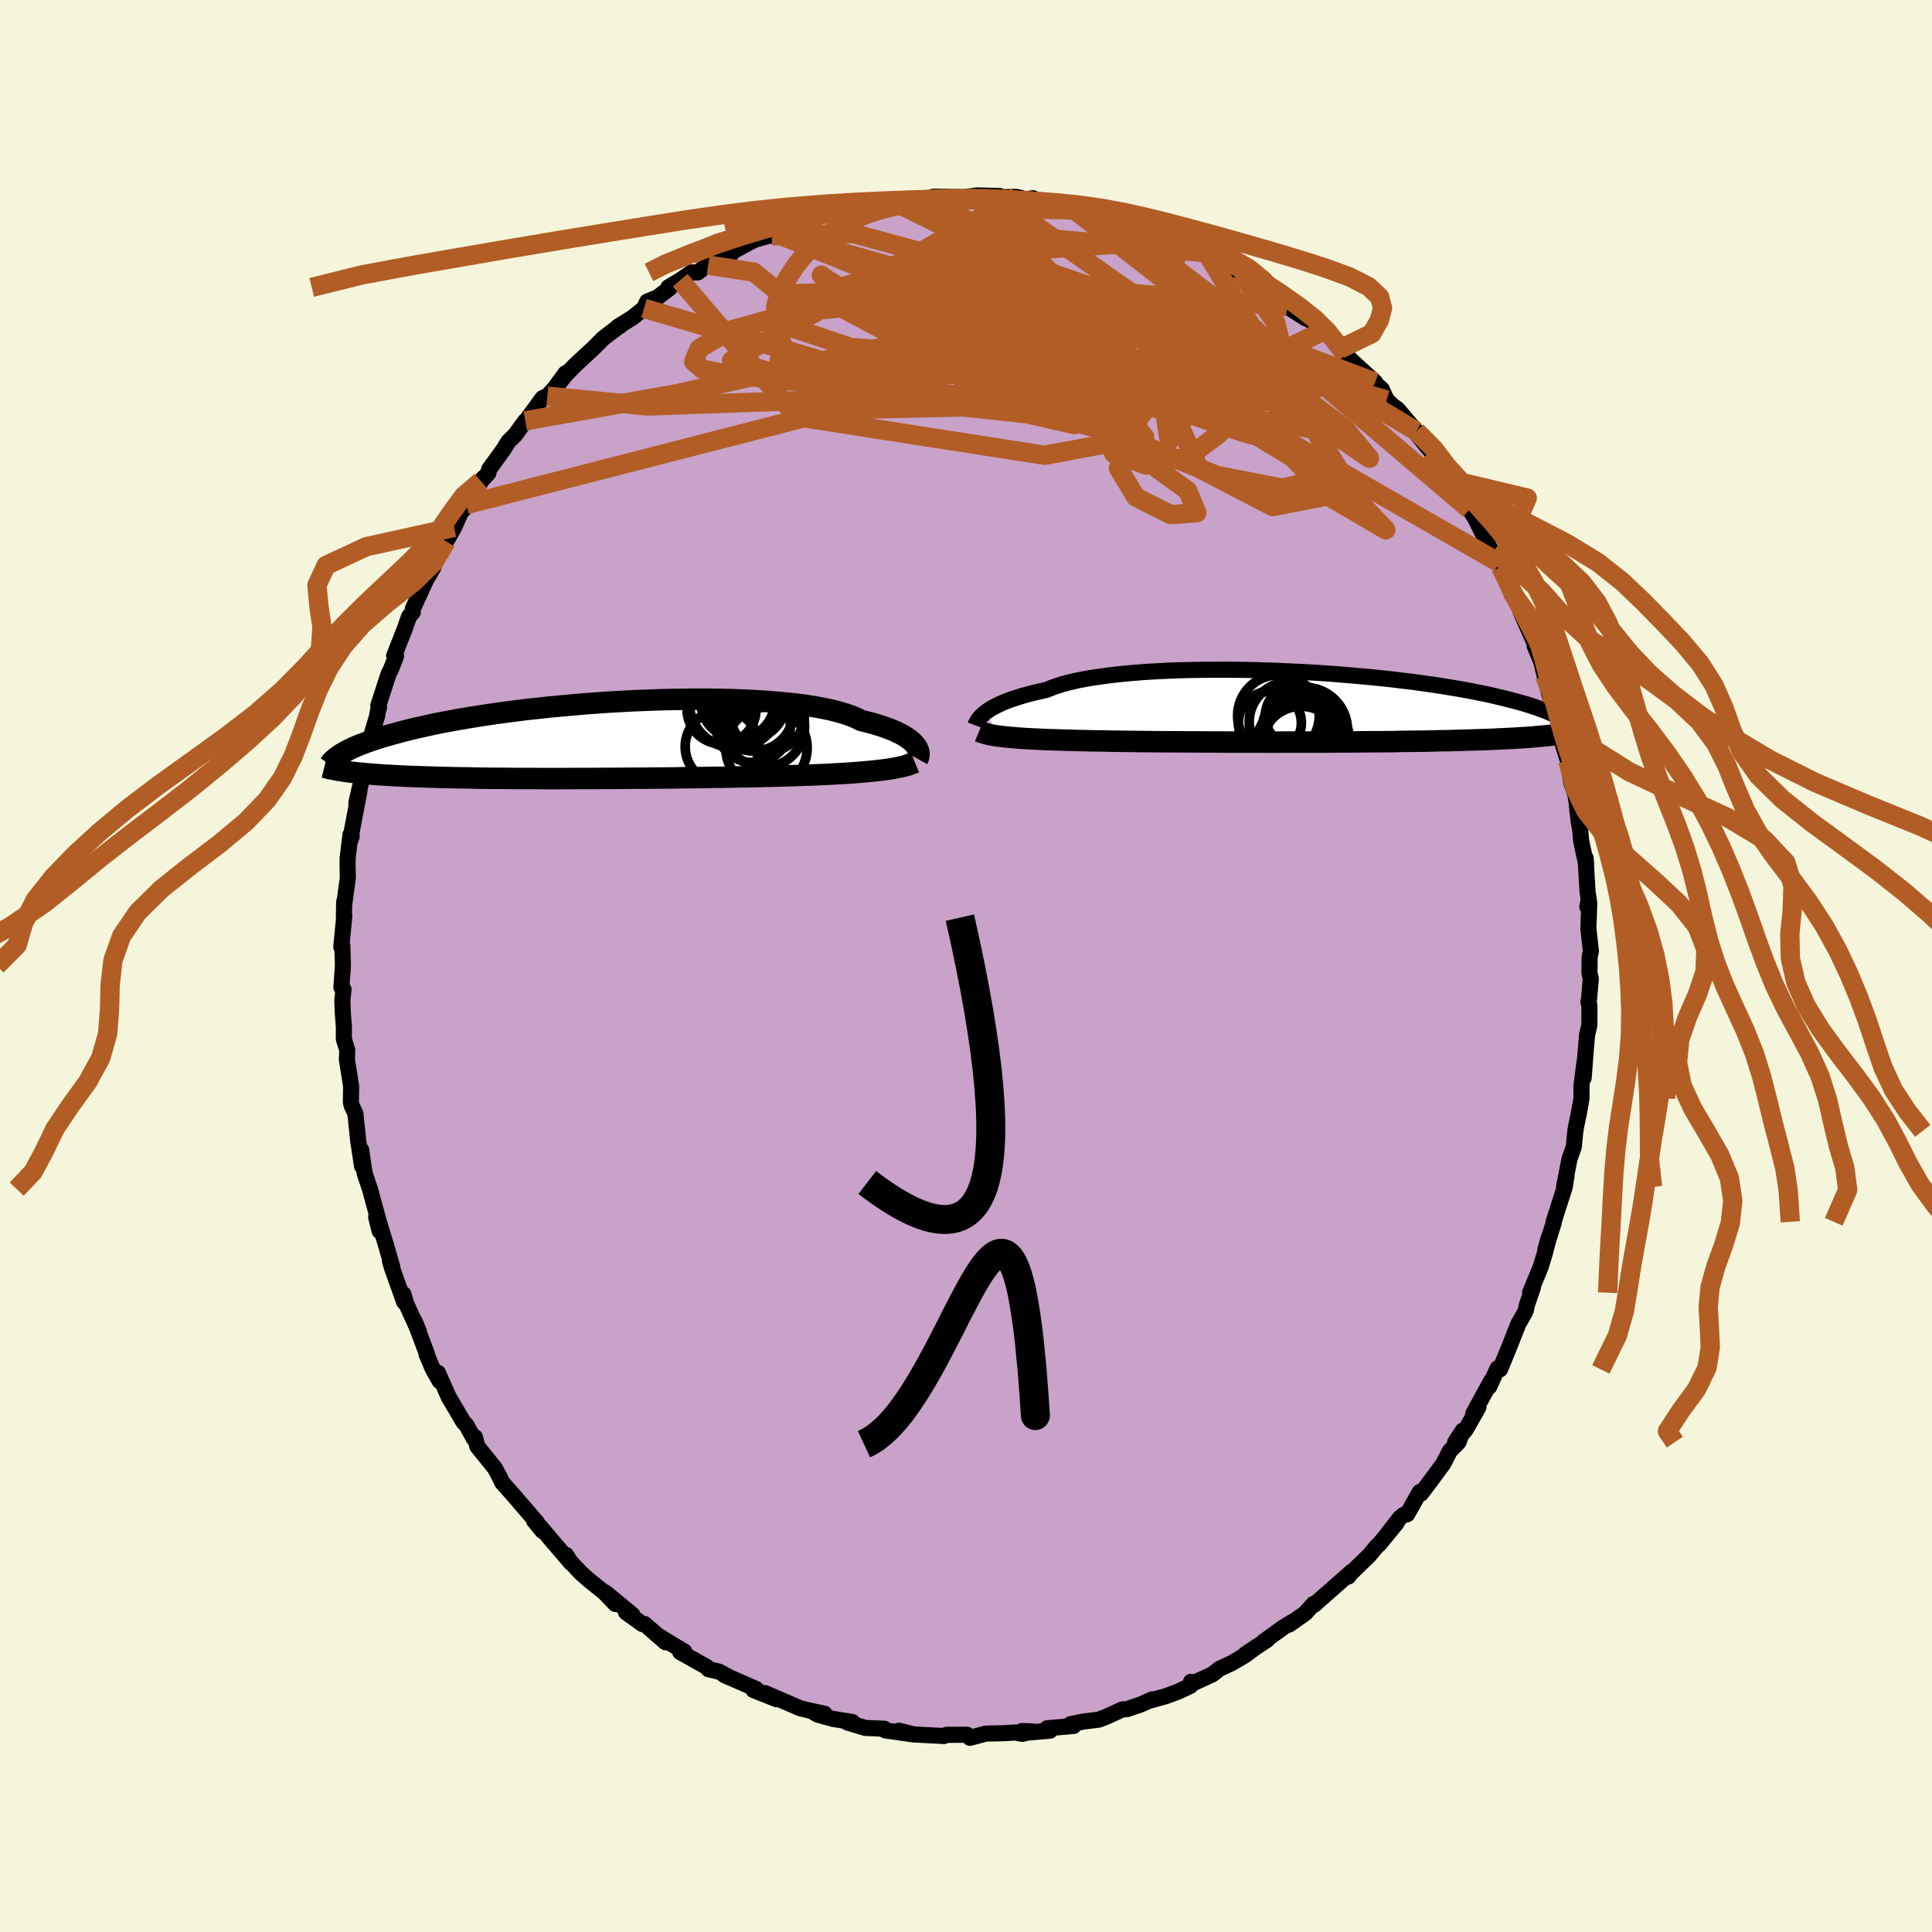 <svg viewBox="-100 -100 200 200" xmlns="http://www.w3.org/2000/svg" width="500" height="500" id="face-svg">
    <defs>
      <clipPath id="leftEyeClipPath">
        <polyline points="34.11,0.55 33.96,0.37 33.79,0.19 33.58,0.01 33.34,-0.17 33.07,-0.36 32.77,-0.54 32.43,-0.72 32.05,-0.9 31.64,-1.08 31.2,-1.25 30.72,-1.42 30.2,-1.59 29.65,-1.75 29.06,-1.91 28.44,-2.06 27.97,-2.3 27.44,-2.52 26.84,-2.73 26.17,-2.93 25.44,-3.12 24.64,-3.29 23.79,-3.45 22.88,-3.6 21.92,-3.73 20.9,-3.84 19.84,-3.94 18.74,-4.03 17.6,-4.1 16.43,-4.16 15.22,-4.21 13.99,-4.24 12.73,-4.26 11.46,-4.26 10.17,-4.25 8.88,-4.23 7.57,-4.2 6.27,-4.15 4.97,-4.1 3.67,-4.03 2.38,-3.96 1.11,-3.87 -0.15,-3.78 -1.39,-3.67 -2.61,-3.56 -3.81,-3.45 -4.98,-3.32 -6.12,-3.2 -7.22,-3.06 -8.3,-2.92 -9.34,-2.78 -10.35,-2.63 -11.32,-2.48 -12.25,-2.33 -13.15,-2.18 -14.01,-2.02 -14.83,-1.87 -15.62,-1.71 -16.36,-1.55 -17.07,-1.39 -17.75,-1.24 -18.39,-1.08 -19,-0.93 -19.58,-0.77 -20.13,-0.62 -20.66,-0.47 -21.15,-0.33 -21.62,-0.18 -22.07,-0.04 -22.48,0.11 -22.87,0.25 -23.24,0.39 -23.58,0.52 -23.9,0.66 -24.2,0.79 -24.47,0.92 -24.73,1.05 -24.96,1.18 -25.18,1.3 -25.38,1.42 -25.15,3.18 -24.9,3.22 -24.64,3.25 -24.36,3.29 -24.08,3.32 -23.78,3.36 -23.47,3.39 -23.14,3.42 -22.8,3.45 -22.45,3.48 -22.08,3.51 -21.69,3.54 -21.29,3.57 -20.87,3.6 -20.43,3.62 -19.98,3.65 -19.5,3.67 -19.01,3.7 -18.5,3.72 -17.97,3.74 -17.42,3.76 -16.84,3.78 -16.24,3.8 -15.62,3.82 -14.97,3.84 -14.3,3.85 -13.6,3.87 -12.88,3.88 -12.13,3.89 -11.35,3.91 -10.56,3.92 -9.73,3.93 -8.89,3.93 -8.02,3.94 -7.13,3.95 -6.22,3.95 -5.29,3.95 -4.34,3.96 -3.37,3.96 -2.38,3.96 -1.38,3.95 -0.37,3.95 0.65,3.95 1.68,3.94 2.72,3.94 3.77,3.93 4.82,3.92 5.87,3.92 6.92,3.91 7.97,3.9 9.01,3.89 10.04,3.87 11.07,3.86 12.08,3.85 13.08,3.83 14.06,3.82 15.02,3.8 15.96,3.78 16.88,3.77 17.77,3.75 18.64,3.73 19.48,3.71 20.29,3.69 21.07,3.66 21.81,3.64 22.54,3.61 23.26,3.59 23.96,3.56 24.64,3.53 25.31,3.5 25.95,3.46 26.57,3.43 27.17,3.39 27.76,3.35 28.32,3.3 28.86,3.26 29.37,3.21 29.87,3.16 30.34,3.11 30.79,3.05" />
      </clipPath>
      <clipPath id="rightEyeClipPath">
        <polyline points="-33.5,0.65 -33.29,0.49 -33.05,0.32 -32.78,0.15 -32.49,-0.01 -32.16,-0.18 -31.8,-0.35 -31.41,-0.52 -30.98,-0.69 -30.52,-0.85 -30.03,-1.01 -29.51,-1.17 -28.95,-1.33 -28.36,-1.48 -27.73,-1.62 -27.08,-1.77 -26.56,-1.98 -25.98,-2.19 -25.34,-2.39 -24.63,-2.57 -23.86,-2.75 -23.04,-2.91 -22.15,-3.06 -21.22,-3.19 -20.23,-3.32 -19.2,-3.43 -18.12,-3.53 -17,-3.62 -15.85,-3.69 -14.67,-3.75 -13.45,-3.8 -12.22,-3.83 -10.96,-3.85 -9.68,-3.86 -8.4,-3.86 -7.11,-3.85 -5.81,-3.83 -4.51,-3.79 -3.22,-3.75 -1.94,-3.69 -0.66,-3.63 0.6,-3.56 1.85,-3.48 3.07,-3.39 4.27,-3.29 5.45,-3.19 6.6,-3.08 7.72,-2.97 8.81,-2.85 9.86,-2.72 10.88,-2.6 11.87,-2.46 12.82,-2.33 13.73,-2.19 14.6,-2.05 15.44,-1.91 16.24,-1.77 17,-1.63 17.73,-1.48 18.42,-1.34 19.07,-1.2 19.69,-1.05 20.28,-0.91 20.84,-0.77 21.37,-0.63 21.88,-0.49 22.36,-0.36 22.81,-0.22 23.23,-0.09 23.63,0.05 24,0.18 24.35,0.31 24.68,0.43 24.98,0.56 25.26,0.69 25.52,0.81 25.76,0.93 25.98,1.05 26.19,1.16 26.37,1.28 25.88,2.83 25.61,2.86 25.32,2.9 25.02,2.93 24.7,2.97 24.37,3 24.03,3.03 23.67,3.06 23.29,3.1 22.9,3.13 22.49,3.16 22.06,3.18 21.61,3.21 21.14,3.24 20.66,3.26 20.15,3.29 19.63,3.31 19.08,3.34 18.51,3.36 17.92,3.38 17.3,3.4 16.66,3.42 15.99,3.44 15.29,3.46 14.57,3.48 13.82,3.49 13.04,3.51 12.23,3.53 11.4,3.54 10.54,3.55 9.65,3.56 8.74,3.58 7.8,3.59 6.84,3.59 5.86,3.6 4.86,3.61 3.83,3.62 2.79,3.62 1.73,3.63 0.66,3.63 -0.42,3.63 -1.52,3.63 -2.62,3.63 -3.73,3.64 -4.85,3.63 -5.96,3.63 -7.07,3.63 -8.18,3.63 -9.28,3.62 -10.37,3.62 -11.44,3.61 -12.5,3.61 -13.55,3.6 -14.57,3.6 -15.57,3.59 -16.54,3.58 -17.49,3.57 -18.4,3.56 -19.28,3.55 -20.12,3.54 -20.93,3.52 -21.7,3.51 -22.43,3.5 -23.11,3.48 -23.76,3.47 -24.44,3.45 -25.11,3.43 -25.75,3.41 -26.37,3.39 -26.97,3.37 -27.54,3.35 -28.09,3.32 -28.61,3.3 -29.12,3.27 -29.59,3.24 -30.05,3.21 -30.47,3.17 -30.88,3.14 -31.26,3.1 -31.62,3.06" />
      </clipPath>
      <filter id="fuzzy">
        <feTurbulence id="turbulence" baseFrequency="0.05" numOctaves="3" type="noise" result="noise" />
        <feDisplacementMap in="SourceGraphic" in2="noise" scale="2" />
      </filter>
      <linearGradient id="rainbowGradient" x1="0%" y1="0%" x2="100%" y2="0%">
        <stop offset="0%" style="stop-color: [object Object]; stop-opacity: 1" />
        <stop offset="50%" style="stop-color: [object Object]; stop-opacity: 1" />
        <stop offset="100%" style="stop-color: [object Object]; stop-opacity: 1" />
      </linearGradient>
    </defs>
    <rect x="-100" y="-100" width="100%" height="100%" fill="rgb(245, 245, 220)" />
    <polyline id="faceContour" points="64.54,0.75 64.68,1.3 64.5,3.43 64.43,3.69 64.54,4.1 64.53,6.13 64.3,7.11 64.14,8.92 63.94,11.58 64.05,9.8 63.72,12.32 63.71,13.74 63.46,15.16 63.18,16.5 63.08,17.07 62.92,18.73 62.48,19.95 62.19,21.43 61.91,22.88 62.16,21.76 61.97,22.92 60.83,26.48 60.84,26.58 59.97,29.36 60.34,28.09 59.94,29.67 59.49,31.16 58.39,33.82 58.69,33.27 58.05,35.13 57.97,35.59 57.86,35.85 57.16,37.09 56.31,39.26 55.28,41.76 55.03,41.65 54.16,43.56 54.38,42.93 52.51,46.34 53.05,45.67 51.74,47.98 50.64,49.3 51.42,48.1 50.99,49.29 50.09,50.2 49.42,51.51 47.96,53.49 47.1,54.62 46.97,54.45 45.67,56.76 45.28,56.83 44.93,57.12 43.41,59.07 44.56,57.68 42.77,59.86 42.53,60.06 41.76,60.99 39.45,63.24 39.57,63.21 39.99,62.65 36.61,65.62 36.07,66.11 35.99,66.03 35.12,67 33.46,68.17 33.81,67.88 32.84,68.47 30.81,69.94 31.18,69.75 28.91,71.25 30.13,70.43 28.91,71.34 27.5,72.17 26.24,72.75 25.52,73.32 23.39,74.31 23.29,74.1 23.23,74.52 21.95,75.12 20.68,75.59 19.21,76 19.26,75.92 18.09,76.45 16.67,76.93 16.18,76.96 14.57,77.7 13.74,78.02 12.18,78.21 10.81,78.49 11.13,78.67 8.39,78.91 8.71,79.16 6.37,79.36 5.77,79.2 6.89,79.23 5.83,79.49 5.06,79.35 3.94,79.42 2.05,79.46 0.41,79.9 0.31,79.75 0.11,79.58 -2.01,79.59 -2.28,79.71 -5.01,79.57 -5.57,79.52 -6.94,79.16 -5.35,79.56 -8.36,79.13 -8.45,78.96 -10.44,78.87 -12.29,78.31 -11.77,78.26 -13.76,77.94 -15.35,77.5 -15.71,77.29 -14.64,77.41 -16.25,77.06 -17.16,76.84 -20.82,75.26 -20.05,75.6 -19.62,75.9 -22.01,74.95 -21.71,74.85 -25.05,73.39 -24.38,73.69 -25.56,73.05 -26.67,72.79 -26.83,72.57 -29.59,71.02 -29.16,70.96 -30.55,70.14 -31.91,69.29 -31.1,70.01 -33.27,68.12 -33.5,68.12 -35.2,66.9 -34.52,67.17 -37.33,64.85 -36.29,66.05 -37.43,64.86 -39,63.6 -39.84,62.86 -41.21,61.4 -41.4,60.97 -40.89,61.79 -42.98,59.35 -44.06,58.06 -43.85,58.48 -44.71,57.43 -44.41,57.61 -46.73,54.92 -47.09,54.51 -48.01,53.47 -48.27,52.92 -48.76,52 -50.59,49.73 -50.84,48.77 -50.76,49.1 -50.96,48.9 -51.73,47.5 -52.01,47.23 -53.54,44.64 -54.67,42.11 -54.49,42.97 -55.2,41.71 -55.85,40.18 -55.77,40.26 -57.07,36.79 -56.64,37.84 -57.96,34.93 -58.25,33.95 -58.16,34.79 -59.42,31.26 -59.64,30.51 -59.38,31.19 -60.09,28.73 -60.7,26.74 -61.06,25.99 -60.7,27.44 -60.78,26.47 -61.7,23.1 -62.24,21.5 -62.33,20.98 -62.61,19.04 -62.52,20.73 -62.91,18.16 -63.21,15.28 -63.59,14.46 -63.68,14.11 -63.67,13.61 -63.65,12.46 -64.09,9.66 -64.05,8.71 -64.41,7.55 -64.4,6.36 -64.52,4.73 -64.56,3.55 -64.44,2.42 -64.66,2.2 -64.5,-0.03 -64.56,-2.08 -64.67,-1.97 -64.36,-5.17 -64.4,-5.02 -64.37,-6.66 -64.38,-6.27 -63.99,-9.15 -64.02,-10.35 -64.01,-11.19 -63.72,-13.59 -63.59,-13.44 -63.8,-12.81 -62.79,-18.13 -63.07,-17.08 -63.11,-16.88 -62.82,-18.18 -62.05,-21.34 -61.72,-23.14 -61.69,-23.42 -60.97,-25.85 -60.88,-26.39 -60.76,-26.77 -60.84,-26.95 -59.79,-30.19 -59.5,-30.79 -59,-32.07 -59.2,-32.11 -58.13,-34.83 -57.65,-36.19 -57.27,-36.62 -57.26,-36.99 -55.91,-39.93 -55.87,-40.01 -55.17,-41.2 -55.13,-41.38 -54.19,-43.23 -53.81,-43.95 -52.99,-45.41 -52.3,-46.97 -51.75,-47.55 -51.72,-47.77 -51.45,-48.32 -49.96,-50.52 -50.22,-50.19 -49.44,-51.03 -49.37,-51.41 -47.85,-53.51 -47.37,-54.3 -46.7,-54.94 -45.62,-56.43 -45.64,-56.31 -43.84,-58.78 -43.34,-58.99 -42.6,-59.8 -41.46,-61.36 -42.36,-60.05 -41.42,-61.22 -40.46,-62.21 -38.59,-63.94 -37.54,-64.99 -36.1,-66.09 -35.84,-66.24 -36.05,-66.17 -34.48,-67.15 -33.33,-68.08 -33,-68.78 -31.91,-69.23 -30.68,-70.17 -30.82,-70.25 -29.59,-70.99 -28.41,-71.8 -27.76,-71.8 -26.22,-73.02 -26.69,-72.55 -25.44,-73.04 -24.35,-73.68 -24.02,-74.04 -21.9,-75.17 -19.66,-75.81 -20.11,-75.59 -17.96,-76.53 -17.24,-76.67 -16.65,-77.11 -16.24,-76.99 -15.31,-77.56 -13.39,-77.99 -13.4,-78.14 -13.1,-78.18 -11.93,-78.3 -9.62,-78.94 -7.6,-79.34 -8.25,-78.92 -7.37,-79.2 -7.45,-79.1 -6.06,-79.27 -4.2,-79.38 -2.7,-79.58 -3.38,-79.64 -0.58,-79.6 -0.17,-79.59 1.14,-79.77 3.49,-79.71 3.37,-79.53 3.04,-79.57 5.22,-79.62 6.93,-79.2 6.95,-79.48 6.3,-79.39 9.71,-78.65 10.77,-78.63 11.33,-78.61 12.95,-78.22 13.29,-78.13 14.52,-77.7 16.44,-77.18 16.97,-77.02 16.43,-77.26 17.15,-76.89 19.22,-76.34 20.79,-75.44 21.48,-75.14 22.05,-75.2 23.55,-74.12 24.02,-73.95 25.29,-73.44 24.89,-73.84 27.04,-72.58 27.8,-72.19 28.39,-71.69 28.42,-71.76 29.26,-70.85 31.65,-69.41 32.1,-69.37 33.53,-68.4 33.23,-68.28 35.18,-67.03 35.35,-67.09 36.87,-65.72 36.97,-65.69 38.46,-64.46 38.7,-63.86 39.31,-63.25 40.12,-62.48 42.35,-60.44 42.29,-60.37 43.03,-59.72 43.55,-58.6 44.23,-57.96 44.67,-57.65 46.34,-55.68 46.62,-55.36 46.75,-54.96 48.14,-53.27 48.8,-52.28 48.86,-52.34 50.17,-50.33 51.1,-48.92 52.12,-47.26 51.65,-47.89 51.65,-48.01 53.26,-45.48 52.61,-46.55 54.22,-43.28 54.55,-42.82 55.19,-41.75 55.36,-41.31 56.22,-39.29 56.43,-38.79 57.73,-36.42 57.75,-35.96 57.41,-36.68 59.01,-33.08 58.86,-33.15 59.56,-31.47 59.9,-30.04 60.37,-28.22 60.71,-27.95 60.3,-28.5 60.98,-26.29 61.32,-24.79 61.77,-23.76 61.81,-22.83 62.31,-21.26 62.64,-19.05 63.09,-17.72 63.23,-16.78 63.28,-16.2 63.43,-14.95 63.58,-14.07 63.68,-12.96 64.2,-10.53 64.14,-11.17 64.34,-7.72 64.46,-6.91 64.32,-6.12 64.52,-6.53 64.43,-3.84 64.69,-1.54 64.56,-0.91 64.54,0.75 64.68,1.3" fill="rgb(200, 162, 200)" stroke="black" stroke-width="1.667" stroke-linejoin="round" filter="url(#fuzzy)" />
    <g transform="translate(35.4 -26.81)">
      <polyline id="rightCountour" points="-33.5,0.65 -33.29,0.49 -33.05,0.32 -32.78,0.15 -32.49,-0.01 -32.16,-0.18 -31.8,-0.35 -31.41,-0.52 -30.98,-0.69 -30.52,-0.85 -30.03,-1.01 -29.51,-1.17 -28.95,-1.33 -28.36,-1.48 -27.73,-1.62 -27.08,-1.77 -26.56,-1.98 -25.98,-2.19 -25.34,-2.39 -24.63,-2.57 -23.86,-2.75 -23.04,-2.91 -22.15,-3.06 -21.22,-3.19 -20.23,-3.32 -19.2,-3.43 -18.12,-3.53 -17,-3.62 -15.85,-3.69 -14.67,-3.75 -13.45,-3.8 -12.22,-3.83 -10.96,-3.85 -9.68,-3.86 -8.4,-3.86 -7.11,-3.85 -5.81,-3.83 -4.51,-3.79 -3.22,-3.75 -1.94,-3.69 -0.66,-3.63 0.6,-3.56 1.85,-3.48 3.07,-3.39 4.27,-3.29 5.45,-3.19 6.6,-3.08 7.72,-2.97 8.81,-2.85 9.86,-2.72 10.88,-2.6 11.87,-2.46 12.82,-2.33 13.73,-2.19 14.6,-2.05 15.44,-1.91 16.24,-1.77 17,-1.63 17.73,-1.48 18.42,-1.34 19.07,-1.2 19.69,-1.05 20.28,-0.91 20.84,-0.77 21.37,-0.63 21.88,-0.49 22.36,-0.36 22.81,-0.22 23.23,-0.09 23.63,0.05 24,0.18 24.35,0.31 24.68,0.43 24.98,0.56 25.26,0.69 25.52,0.81 25.76,0.93 25.98,1.05 26.19,1.16 26.37,1.28 25.88,2.83 25.61,2.86 25.32,2.9 25.02,2.93 24.7,2.97 24.37,3 24.03,3.03 23.67,3.06 23.29,3.1 22.9,3.13 22.49,3.16 22.06,3.18 21.61,3.21 21.14,3.24 20.66,3.26 20.15,3.29 19.63,3.31 19.08,3.34 18.51,3.36 17.92,3.38 17.3,3.4 16.66,3.42 15.99,3.44 15.29,3.46 14.57,3.48 13.82,3.49 13.04,3.51 12.23,3.53 11.4,3.54 10.54,3.55 9.65,3.56 8.74,3.58 7.8,3.59 6.84,3.59 5.86,3.6 4.86,3.61 3.83,3.62 2.79,3.62 1.73,3.63 0.66,3.63 -0.42,3.63 -1.52,3.63 -2.62,3.63 -3.73,3.64 -4.85,3.63 -5.96,3.63 -7.07,3.63 -8.18,3.63 -9.28,3.62 -10.37,3.62 -11.44,3.61 -12.5,3.61 -13.55,3.6 -14.57,3.6 -15.57,3.59 -16.54,3.58 -17.49,3.57 -18.4,3.56 -19.28,3.55 -20.12,3.54 -20.93,3.52 -21.7,3.51 -22.43,3.5 -23.11,3.48 -23.76,3.47 -24.44,3.45 -25.11,3.43 -25.75,3.41 -26.37,3.39 -26.97,3.37 -27.54,3.35 -28.09,3.32 -28.61,3.3 -29.12,3.27 -29.59,3.24 -30.05,3.21 -30.47,3.17 -30.88,3.14 -31.26,3.1 -31.62,3.06" fill="white" stroke="white" stroke-width="0" stroke-linejoin="round" filter="url(#fuzzy)" />
    </g>
    <g transform="translate(-39.31 -23.36)">
      <polyline id="leftCountour" points="34.11,0.55 33.96,0.37 33.79,0.19 33.58,0.01 33.34,-0.17 33.07,-0.36 32.77,-0.54 32.43,-0.72 32.05,-0.9 31.64,-1.08 31.2,-1.25 30.72,-1.42 30.2,-1.59 29.65,-1.75 29.06,-1.91 28.44,-2.06 27.97,-2.3 27.44,-2.52 26.84,-2.73 26.17,-2.93 25.44,-3.12 24.64,-3.29 23.79,-3.45 22.88,-3.6 21.92,-3.73 20.9,-3.84 19.84,-3.94 18.74,-4.03 17.6,-4.1 16.43,-4.16 15.22,-4.21 13.99,-4.24 12.73,-4.26 11.46,-4.26 10.17,-4.25 8.88,-4.23 7.57,-4.2 6.27,-4.15 4.97,-4.1 3.67,-4.03 2.38,-3.96 1.11,-3.87 -0.15,-3.78 -1.39,-3.67 -2.61,-3.56 -3.81,-3.45 -4.98,-3.32 -6.12,-3.2 -7.22,-3.06 -8.3,-2.92 -9.34,-2.78 -10.35,-2.63 -11.32,-2.48 -12.25,-2.33 -13.15,-2.18 -14.01,-2.02 -14.83,-1.87 -15.62,-1.71 -16.36,-1.55 -17.07,-1.39 -17.75,-1.24 -18.39,-1.08 -19,-0.93 -19.58,-0.77 -20.13,-0.62 -20.66,-0.47 -21.15,-0.33 -21.62,-0.18 -22.07,-0.04 -22.48,0.11 -22.87,0.25 -23.24,0.39 -23.58,0.52 -23.9,0.66 -24.2,0.79 -24.47,0.92 -24.73,1.05 -24.96,1.18 -25.18,1.3 -25.38,1.42 -25.15,3.18 -24.9,3.22 -24.64,3.25 -24.36,3.29 -24.08,3.32 -23.78,3.36 -23.47,3.39 -23.14,3.42 -22.8,3.45 -22.45,3.48 -22.08,3.51 -21.69,3.54 -21.29,3.57 -20.87,3.6 -20.43,3.62 -19.98,3.65 -19.5,3.67 -19.01,3.7 -18.5,3.72 -17.97,3.74 -17.42,3.76 -16.84,3.78 -16.24,3.8 -15.62,3.82 -14.97,3.84 -14.3,3.85 -13.6,3.87 -12.88,3.88 -12.13,3.89 -11.35,3.91 -10.56,3.92 -9.73,3.93 -8.89,3.93 -8.02,3.94 -7.13,3.95 -6.22,3.95 -5.29,3.95 -4.34,3.96 -3.37,3.96 -2.38,3.96 -1.38,3.95 -0.37,3.95 0.65,3.95 1.68,3.94 2.72,3.94 3.77,3.93 4.82,3.92 5.87,3.92 6.92,3.91 7.97,3.9 9.01,3.89 10.04,3.87 11.07,3.86 12.08,3.85 13.08,3.83 14.06,3.82 15.02,3.8 15.96,3.78 16.88,3.77 17.77,3.75 18.64,3.73 19.48,3.71 20.29,3.69 21.07,3.66 21.81,3.64 22.54,3.61 23.26,3.59 23.96,3.56 24.64,3.53 25.31,3.5 25.95,3.46 26.57,3.43 27.17,3.39 27.76,3.35 28.32,3.3 28.86,3.26 29.37,3.21 29.87,3.16 30.34,3.11 30.79,3.05" fill="white" stroke="white" stroke-width="0" stroke-linejoin="round" filter="url(#fuzzy)" />
    </g>
    <g transform="translate(35.4 -26.81)">
      <polyline id="rightUpper" points="-34.44,1.9 -34.41,1.82 -34.37,1.73 -34.32,1.62 -34.25,1.51 -34.18,1.38 -34.08,1.25 -33.97,1.11 -33.84,0.96 -33.68,0.81 -33.5,0.65 -33.29,0.49 -33.05,0.32 -32.78,0.15 -32.49,-0.01 -32.16,-0.18 -31.8,-0.35 -31.41,-0.52 -30.98,-0.69 -30.52,-0.85 -30.03,-1.01 -29.51,-1.17 -28.95,-1.33 -28.36,-1.48 -27.73,-1.62 -27.08,-1.77 -26.56,-1.98 -25.98,-2.19 -25.34,-2.39 -24.63,-2.57 -23.86,-2.75 -23.04,-2.91 -22.15,-3.06 -21.22,-3.19 -20.23,-3.32 -19.2,-3.43 -18.12,-3.53 -17,-3.62 -15.85,-3.69 -14.67,-3.75 -13.45,-3.8 -12.22,-3.83 -10.96,-3.85 -9.68,-3.86 -8.4,-3.86 -7.11,-3.85 -5.81,-3.83 -4.51,-3.79 -3.22,-3.75 -1.94,-3.69 -0.66,-3.63 0.6,-3.56 1.85,-3.48 3.07,-3.39 4.27,-3.29 5.45,-3.19 6.6,-3.08 7.72,-2.97 8.81,-2.85 9.86,-2.72 10.88,-2.6 11.87,-2.46 12.82,-2.33 13.73,-2.19 14.6,-2.05 15.44,-1.91 16.24,-1.77 17,-1.63 17.73,-1.48 18.42,-1.34 19.07,-1.2 19.69,-1.05 20.28,-0.91 20.84,-0.77 21.37,-0.63 21.88,-0.49 22.36,-0.36 22.81,-0.22 23.23,-0.09 23.63,0.05 24,0.18 24.35,0.31 24.68,0.43 24.98,0.56 25.26,0.69 25.52,0.81 25.76,0.93 25.98,1.05 26.19,1.16 26.37,1.28 26.54,1.39 26.7,1.5 26.84,1.6 26.96,1.71 27.08,1.81 27.18,1.91 27.26,2.01 27.34,2.11 27.41,2.2 27.46,2.29" fill="none" stroke="black" stroke-width="1.667" stroke-linejoin="round" filter="url(#fuzzy)" />
      <polyline id="rightLower" points="-34.05,2.52 -33.88,2.59 -33.7,2.65 -33.51,2.71 -33.3,2.77 -33.07,2.83 -32.82,2.88 -32.55,2.93 -32.26,2.98 -31.95,3.02 -31.62,3.06 -31.26,3.1 -30.88,3.14 -30.47,3.17 -30.05,3.21 -29.59,3.24 -29.12,3.27 -28.61,3.3 -28.09,3.32 -27.54,3.35 -26.97,3.37 -26.37,3.39 -25.75,3.41 -25.11,3.43 -24.44,3.45 -23.76,3.47 -23.11,3.48 -22.43,3.5 -21.7,3.51 -20.93,3.52 -20.12,3.54 -19.28,3.55 -18.4,3.56 -17.49,3.57 -16.54,3.58 -15.57,3.59 -14.57,3.6 -13.55,3.6 -12.5,3.61 -11.44,3.61 -10.37,3.62 -9.28,3.62 -8.18,3.63 -7.07,3.63 -5.96,3.63 -4.85,3.63 -3.73,3.64 -2.62,3.63 -1.52,3.63 -0.42,3.63 0.66,3.63 1.73,3.63 2.79,3.62 3.83,3.62 4.86,3.61 5.86,3.6 6.84,3.59 7.8,3.59 8.74,3.58 9.65,3.56 10.54,3.55 11.4,3.54 12.23,3.53 13.04,3.51 13.82,3.49 14.57,3.48 15.29,3.46 15.99,3.44 16.66,3.42 17.3,3.4 17.92,3.38 18.51,3.36 19.08,3.34 19.63,3.31 20.15,3.29 20.66,3.26 21.14,3.24 21.61,3.21 22.06,3.18 22.49,3.16 22.9,3.13 23.29,3.1 23.67,3.06 24.03,3.03 24.37,3 24.7,2.97 25.02,2.93 25.32,2.9 25.61,2.86 25.88,2.83 26.14,2.79 26.39,2.75 26.63,2.71 26.86,2.67 27.08,2.63 27.28,2.59 27.48,2.55 27.67,2.51 27.85,2.46 28.03,2.42" fill="none" stroke="black" stroke-width="2.222" stroke-linejoin="round" filter="url(#fuzzy)" />
      <circle r="4.092" cx="-0.711" cy="4.014" stroke="black" fill="none" stroke-width="1.0" filter="url(#fuzzy)" clip-path="url(#rightEyeClipPath)" /><circle r="4.134" cx="-1.951" cy="1.549" stroke="black" fill="none" stroke-width="1.0" filter="url(#fuzzy)" clip-path="url(#rightEyeClipPath)" /><circle r="4.398" cx="-0.076" cy="3.559" stroke="black" fill="none" stroke-width="1.0" filter="url(#fuzzy)" clip-path="url(#rightEyeClipPath)" /><circle r="4.318" cx="-1.061" cy="3.969" stroke="black" fill="none" stroke-width="1.0" filter="url(#fuzzy)" clip-path="url(#rightEyeClipPath)" /><circle r="3.764" cx="-0.606" cy="2.439" stroke="black" fill="none" stroke-width="1.0" filter="url(#fuzzy)" clip-path="url(#rightEyeClipPath)" /><circle r="4.228" cx="-3.056" cy="0.904" stroke="black" fill="none" stroke-width="1.0" filter="url(#fuzzy)" clip-path="url(#rightEyeClipPath)" /><circle r="3.82" cx="-0.881" cy="3.149" stroke="black" fill="none" stroke-width="1.0" filter="url(#fuzzy)" clip-path="url(#rightEyeClipPath)" /><circle r="3.188" cx="-1.226" cy="0.924" stroke="black" fill="none" stroke-width="1.0" filter="url(#fuzzy)" clip-path="url(#rightEyeClipPath)" /><circle r="4.416" cx="-0.321" cy="2.379" stroke="black" fill="none" stroke-width="1.0" filter="url(#fuzzy)" clip-path="url(#rightEyeClipPath)" /><circle r="3.258" cx="-3.941" cy="1.639" stroke="black" fill="none" stroke-width="1.0" filter="url(#fuzzy)" clip-path="url(#rightEyeClipPath)" />
      </g>
    <g transform="translate(-39.31 -23.36)">
      <polyline id="leftUpper" points="34.32,1.92 34.37,1.83 34.41,1.73 34.43,1.61 34.45,1.49 34.44,1.35 34.42,1.2 34.38,1.05 34.32,0.89 34.23,0.72 34.11,0.55 33.96,0.37 33.79,0.19 33.58,0.01 33.34,-0.17 33.07,-0.36 32.77,-0.54 32.43,-0.72 32.05,-0.9 31.64,-1.08 31.2,-1.25 30.72,-1.42 30.2,-1.59 29.65,-1.75 29.06,-1.91 28.44,-2.06 27.97,-2.3 27.44,-2.52 26.84,-2.73 26.17,-2.93 25.44,-3.12 24.64,-3.29 23.79,-3.45 22.88,-3.6 21.92,-3.73 20.9,-3.84 19.84,-3.94 18.74,-4.03 17.6,-4.1 16.43,-4.16 15.22,-4.21 13.99,-4.24 12.73,-4.26 11.46,-4.26 10.17,-4.25 8.88,-4.23 7.57,-4.2 6.27,-4.15 4.97,-4.1 3.67,-4.03 2.38,-3.96 1.11,-3.87 -0.15,-3.78 -1.39,-3.67 -2.61,-3.56 -3.81,-3.45 -4.98,-3.32 -6.12,-3.2 -7.22,-3.06 -8.3,-2.92 -9.34,-2.78 -10.35,-2.63 -11.32,-2.48 -12.25,-2.33 -13.15,-2.18 -14.01,-2.02 -14.83,-1.87 -15.62,-1.71 -16.36,-1.55 -17.07,-1.39 -17.75,-1.24 -18.39,-1.08 -19,-0.93 -19.58,-0.77 -20.13,-0.62 -20.66,-0.47 -21.15,-0.33 -21.62,-0.18 -22.07,-0.04 -22.48,0.11 -22.87,0.25 -23.24,0.39 -23.58,0.52 -23.9,0.66 -24.2,0.79 -24.47,0.92 -24.73,1.05 -24.96,1.18 -25.18,1.3 -25.38,1.42 -25.56,1.54 -25.73,1.66 -25.88,1.77 -26.02,1.88 -26.14,1.99 -26.25,2.09 -26.35,2.2 -26.44,2.3 -26.51,2.4 -26.58,2.5" fill="none" stroke="black" stroke-width="2.222" stroke-linejoin="round" filter="url(#fuzzy)" />
      <polyline id="leftLower" points="34.03,2.29 33.81,2.38 33.56,2.47 33.3,2.56 33.01,2.64 32.69,2.72 32.36,2.79 32,2.86 31.62,2.93 31.22,2.99 30.79,3.05 30.34,3.11 29.87,3.16 29.37,3.21 28.86,3.26 28.32,3.3 27.76,3.35 27.17,3.39 26.57,3.43 25.95,3.46 25.31,3.5 24.64,3.53 23.96,3.56 23.26,3.59 22.54,3.61 21.81,3.64 21.07,3.66 20.29,3.69 19.48,3.71 18.64,3.73 17.77,3.75 16.88,3.77 15.96,3.78 15.02,3.8 14.06,3.82 13.08,3.83 12.08,3.85 11.07,3.86 10.04,3.87 9.01,3.89 7.97,3.9 6.92,3.91 5.87,3.92 4.82,3.92 3.77,3.93 2.72,3.94 1.68,3.94 0.65,3.95 -0.37,3.95 -1.38,3.95 -2.38,3.96 -3.37,3.96 -4.34,3.96 -5.29,3.95 -6.22,3.95 -7.13,3.95 -8.02,3.94 -8.89,3.93 -9.73,3.93 -10.56,3.92 -11.35,3.91 -12.13,3.89 -12.88,3.88 -13.6,3.87 -14.3,3.85 -14.97,3.84 -15.62,3.82 -16.24,3.8 -16.84,3.78 -17.42,3.76 -17.97,3.74 -18.5,3.72 -19.01,3.7 -19.5,3.67 -19.98,3.65 -20.43,3.62 -20.87,3.6 -21.29,3.57 -21.69,3.54 -22.08,3.51 -22.45,3.48 -22.8,3.45 -23.14,3.42 -23.47,3.39 -23.78,3.36 -24.08,3.32 -24.36,3.29 -24.64,3.25 -24.9,3.22 -25.15,3.18 -25.39,3.14 -25.62,3.11 -25.83,3.07 -26.04,3.03 -26.24,2.99 -26.43,2.95 -26.62,2.91 -26.79,2.86 -26.96,2.82 -27.12,2.78" fill="none" stroke="black" stroke-width="2.222" stroke-linejoin="round" filter="url(#fuzzy)" />
      <circle r="4.216" cx="18.652" cy="0.786" stroke="black" fill="none" stroke-width="1.0" filter="url(#fuzzy)" clip-path="url(#leftEyeClipPath)" /><circle r="3.824" cx="15.677" cy="-4.019" stroke="black" fill="none" stroke-width="1.0" filter="url(#fuzzy)" clip-path="url(#leftEyeClipPath)" /><circle r="3.828" cx="18.767" cy="-2.654" stroke="black" fill="none" stroke-width="1.0" filter="url(#fuzzy)" clip-path="url(#leftEyeClipPath)" /><circle r="4.12" cx="17.347" cy="-3.009" stroke="black" fill="none" stroke-width="1.0" filter="url(#fuzzy)" clip-path="url(#leftEyeClipPath)" /><circle r="3.85" cx="17.277" cy="-1.544" stroke="black" fill="none" stroke-width="1.0" filter="url(#fuzzy)" clip-path="url(#leftEyeClipPath)" /><circle r="3.902" cx="16.767" cy="-4.009" stroke="black" fill="none" stroke-width="1.0" filter="url(#fuzzy)" clip-path="url(#leftEyeClipPath)" /><circle r="4.74" cx="15.397" cy="-3.939" stroke="black" fill="none" stroke-width="1.0" filter="url(#fuzzy)" clip-path="url(#leftEyeClipPath)" /><circle r="3.826" cx="14.067" cy="0.656" stroke="black" fill="none" stroke-width="1.0" filter="url(#fuzzy)" clip-path="url(#leftEyeClipPath)" /><circle r="3.57" cx="14.002" cy="-3.204" stroke="black" fill="none" stroke-width="1.0" filter="url(#fuzzy)" clip-path="url(#leftEyeClipPath)" /><circle r="4.188" cx="18.412" cy="-1.409" stroke="black" fill="none" stroke-width="1.0" filter="url(#fuzzy)" clip-path="url(#leftEyeClipPath)" />
    </g>
    <g id="hairs">
      <polyline points="52.12,-47.26 35.17,-61.71 18.78,-68.13 8.42,-68.46 4.61,-67.38 3.7,-67.68 2.25,-69.43 -0.22,-71.57 -2.05,-73.18 -1.57,-73.9 1.7,-73.64 7.26,-72.28 14.04,-69.94 19.83,-67.56 21.03,-67.11 17.63,-69.59 33.23,-68.28" fill="none" stroke="rgb(178, 93, 37)" stroke-width="2" stroke-linejoin="round" filter="url(#fuzzy)" /><polyline points="-51.72,-47.77 -13.55,-57.58 11.57,-58.14 15.1,-60.21 7.01,-63.14 -2.74,-65.97 -9.61,-68.37 -13.25,-70.19 -14.75,-71.27 -14.98,-71.52 -14.39,-71.08 -13.26,-70.37 -11.67,-69.96 -9.49,-70.23 -6.55,-71.11 -3.32,-71.99 -1.56,-72.1 -3.77,-71.17 -10.86,-69.81 -19.15,-69.55 -21.96,-71.83 -26.69,-72.55" fill="none" stroke="rgb(178, 93, 37)" stroke-width="2" stroke-linejoin="round" filter="url(#fuzzy)" /><polyline points="-19.66,-75.81 21.81,-59.23 27.73,-57.06 26.23,-55.13 23.06,-52.71 18.64,-51.86 15.29,-53.05 15.25,-55.54 18.11,-58.55 21.27,-61.58 22.09,-64.17 19.76,-65.77 16.14,-65.99 15.3,-65.04 19.74,-64.8 22.91,-69.14 10.77,-78.63" fill="none" stroke="rgb(178, 93, 37)" stroke-width="2" stroke-linejoin="round" filter="url(#fuzzy)" /><polyline points="28.42,-71.76 32.04,-66.66 33.64,-59.99 23.35,-57.94 6.23,-58.59 -9.63,-59.8 -19.96,-60.73 -25.08,-61.33 -27.3,-61.8 -28.19,-62.55 -27.64,-63.89 -24.46,-65.8 -17.57,-67.71 -6.77,-68.67 6.87,-67.76 21.02,-64.8 32.21,-61.03 36.33,-59.81 29.91,-65.92 14.52,-77.7" fill="none" stroke="rgb(178, 93, 37)" stroke-width="2" stroke-linejoin="round" filter="url(#fuzzy)" /><polyline points="22.05,-75.2 21.58,-72.45 20.9,-64.82 20.55,-57.56 21.03,-54.36 22.05,-55.38 23.15,-58.71 24.46,-62.02 26.16,-63.79 27.84,-63.73 28.64,-62.49 28,-61.03 26.13,-60.06 23.75,-59.73 21.43,-59.7 19.09,-59.52 16.44,-58.84 13.84,-57.67 12.27,-56.44 11.25,-56.04 6.34,-57.16 -8.98,-58.82 -32.92,-57.97 -43.34,-58.99" fill="none" stroke="rgb(178, 93, 37)" stroke-width="2" stroke-linejoin="round" filter="url(#fuzzy)" /><polyline points="24.89,-73.84 3.8,-75.72 0.54,-76.36 1.05,-75.01 3.26,-72.21 5.38,-69.33 6.11,-67.67 5.32,-67.75 3.25,-69.08 -0.19,-70.64 -5.04,-71.45 -10.7,-70.98 -15.82,-69.3 -18.99,-66.9 -19.64,-64.38 -18.02,-62.33 -13.89,-61.42 -5.08,-62.29 10.4,-64.97 27.06,-67.94 31.65,-69.41" fill="none" stroke="rgb(178, 93, 37)" stroke-width="2" stroke-linejoin="round" filter="url(#fuzzy)" /><polyline points="-33.33,-68.08 1.14,-57.94 -0.14,-59.27 1.98,-61.15 8.73,-61.85 15.85,-61.01 20.56,-59.26 21.78,-57.87 19.8,-57.69 15.99,-58.56 11.93,-59.64 8.63,-60.23 6.18,-60.24 4.08,-60.02 1.87,-60.06 -0.24,-60.58 -1,-61.39 1.35,-61.86 7.58,-61.12 15.43,-58.53 18.48,-54.8 8.16,-52.87 -17.54,-56.87 -29.59,-70.99" fill="none" stroke="rgb(178, 93, 37)" stroke-width="2" stroke-linejoin="round" filter="url(#fuzzy)" /><polyline points="55.19,-41.75 24.71,-59.24 1.8,-64.35 -5.61,-66.03 -4.1,-66.98 -0.4,-67.11 1.5,-66.51 0.31,-65.81 -3,-65.66 -6.35,-66.26 -7.98,-67.4 -7.37,-68.64 -5.11,-69.55 -2.18,-69.98 0.74,-70.05 3.44,-69.98 5.89,-69.76 7.7,-68.98 8.13,-66.88 7.46,-62.72 9.21,-56.85 16.81,-54.77 3.04,-79.57" fill="none" stroke="rgb(178, 93, 37)" stroke-width="2" stroke-linejoin="round" filter="url(#fuzzy)" /><polyline points="36.87,-65.72 26.36,-60.53 37.68,-48.53 43.46,-45.15 39.96,-48.86 30.25,-54.8 18.42,-59.6 7.46,-62.13 -1.15,-62.85 -6.93,-62.76 -9.76,-62.76 -9.57,-63.34 -6.23,-64.51 -0.05,-65.91 7.26,-67.16 11.9,-68.29 9.5,-69.96 -0.53,-72.8 -11.67,-75.83 -20.11,-75.59" fill="none" stroke="rgb(178, 93, 37)" stroke-width="2" stroke-linejoin="round" filter="url(#fuzzy)" /><polyline points="43.55,-58.6 9.18,-68.11 9.27,-65.81 20.81,-61.41 29.24,-59.26 30.01,-60.51 24.76,-64.25 18.02,-68.35 14.38,-70.63 16.29,-69.94 23.14,-66.41 31.95,-61.13 39.22,-55.65 41.77,-52.56 33.92,-57.86 3.04,-79.57" fill="none" stroke="rgb(178, 93, 37)" stroke-width="2" stroke-linejoin="round" filter="url(#fuzzy)" /><polyline points="6.93,-79.2 -19.85,-66.68 -11.85,-64.01 3.76,-62.94 12.97,-62.94 14.78,-64.06 13.25,-65.46 11.41,-66.25 9.69,-66.14 7.15,-65.59 3.19,-65.36 -1.22,-65.75 -3.18,-66.25 0.37,-66.31 7.65,-67.26 7.73,-72.51 -7.37,-79.2" fill="none" stroke="rgb(178, 93, 37)" stroke-width="2" stroke-linejoin="round" filter="url(#fuzzy)" /><polyline points="24.89,-73.84 39.97,-49.15 31.74,-47.56 24.12,-51.53 21.99,-56.19 22.49,-59.9 23.04,-61.88 22.68,-61.97 21.2,-60.49 18.85,-57.95 16.55,-54.83 15.79,-51.51 17.59,-48.54 21.19,-46.73 23.89,-46.92 22.96,-49.19 18.37,-52.53 13.79,-55.44 14.84,-57.49 26.03,-59.93 36.87,-65.72" fill="none" stroke="rgb(178, 93, 37)" stroke-width="2" stroke-linejoin="round" filter="url(#fuzzy)" /><polyline points="-7.45,-79.1 28.19,-61.55 38.21,-56.09 35.54,-55.65 26.39,-57.16 16.58,-59.22 10.83,-60.81 10.29,-61.43 12.53,-61.24 13.91,-60.79 12.17,-60.61 7.65,-60.85 2.91,-61.32 0.97,-61.59 3.25,-61.36 8.01,-60.69 10.71,-60.15 6.78,-60.7 -3.69,-63.24 -12.4,-67.87 -5.84,-73.22 21.48,-75.14" fill="none" stroke="rgb(178, 93, 37)" stroke-width="2" stroke-linejoin="round" filter="url(#fuzzy)" /><polyline points="-45.62,-56.43 -29.85,-59.26 -7.7,-64.27 3.11,-65.88 6.85,-64.63 10.64,-62.05 16.9,-59.61 24.05,-58.18 29.59,-58.02 32.1,-58.87 31.62,-60.26 29.21,-61.71 26.15,-62.84 23.3,-63.43 20.78,-63.41 18.19,-62.94 15.19,-62.36 11.95,-62.17 9.24,-62.89 7.71,-64.85 6.95,-68.02 5.46,-72.01 3.24,-75.99 4.8,-78.42 12.95,-78.22" fill="none" stroke="rgb(178, 93, 37)" stroke-width="2" stroke-linejoin="round" filter="url(#fuzzy)" /><polyline points="5.22,-79.62 -24.26,-62.67 -17.42,-60.64 -2.27,-62.69 6.06,-65.78 5.68,-68.6 1.25,-70.04 -1.69,-69.58 0.04,-67.45 5.97,-64.42 12.64,-61.53 15.99,-59.82 14.53,-59.9 10.89,-61.56 9.99,-63.87 14.08,-65.92 19.1,-67.6 21.46,-68.26 42.35,-60.44" fill="none" stroke="rgb(178, 93, 37)" stroke-width="2" stroke-linejoin="round" filter="url(#fuzzy)" /><polyline points="46.62,-55.36 26.46,-67.41 10.76,-70.32 -1.23,-68.15 -7.43,-64.73 -7.19,-62.12 -3.59,-61.04 -0.22,-61.4 1.63,-62.59 2.93,-63.77 4.97,-64.26 7.94,-63.84 11.12,-62.72 14.15,-61.18 17.69,-59.35 22.68,-57.27 28.68,-55.24 33.14,-54.03 32.74,-54.39 26.64,-56.35 19.09,-59.18 16.46,-63.72 1.14,-79.77" fill="none" stroke="rgb(178, 93, 37)" stroke-width="2" stroke-linejoin="round" filter="url(#fuzzy)" /><polyline points="-3.38,-79.64 8.97,-70.96 1.26,-71.44 -3.01,-72.06 -2.92,-70.83 -0.52,-68.48 2.72,-66.21 5.45,-64.74 6.64,-64.2 6.25,-64.31 5.22,-64.69 4.6,-65.02 4.75,-65.15 5.36,-64.89 6.18,-64 7.5,-62.25 10,-59.66 14.05,-56.54 19.51,-53.4 25.95,-50.79 32.76,-49.46 37.84,-50.71 36.27,-55.8 20.95,-64.26 -19.66,-75.81" fill="none" stroke="rgb(178, 93, 37)" stroke-width="2" stroke-linejoin="round" filter="url(#fuzzy)" /><polyline points="-50.22,-50.19 -52.01,-48.65 -53.13,-47.13 -54.29,-45.44 -55.81,-43.6 -57.72,-41.67 -59.88,-39.64 -62.12,-37.53 -64.31,-35.35 -66.4,-33.11 -68.49,-30.83 -70.8,-28.5 -73.53,-26.11 -76.73,-23.65 -80.2,-21.15 -83.67,-18.66 -86.86,-16.23 -89.67,-13.89 -92.18,-11.59 -94.44,-9.26 -96.34,-6.87 -97.55,-4.46 -98.23,-2.15 -100.34,-0.03" fill="none" stroke="rgb(178, 93, 37)" stroke-width="2" stroke-linejoin="round" filter="url(#fuzzy)" /><polyline points="-52.99,-45.41 -62.07,-43.41 -66.24,-41.47 -67.19,-39.43 -66.99,-37.29 -66.67,-35.07 -66.83,-32.81 -67.74,-30.5 -69.44,-28.15 -71.74,-25.74 -74.42,-23.27 -77.33,-20.78 -80.38,-18.3 -83.52,-15.88 -86.64,-13.51 -89.63,-11.18 -92.48,-8.84 -95.41,-6.5 -98.84,-4.15 -103.05,-1.82 -107.8,0.48 -112.23,2.78 -115.29,5.1 -116.57,7.44 -115.41,9.66" fill="none" stroke="rgb(178, 93, 37)" stroke-width="2" stroke-linejoin="round" filter="url(#fuzzy)" /><polyline points="-53.81,-43.95 -55.12,-41.76 -57.2,-39.72 -59.89,-37.62 -62.43,-35.42 -64.44,-33.15 -65.94,-30.86 -67.06,-28.58 -67.96,-26.3 -68.76,-24.04 -69.63,-21.77 -70.75,-19.5 -72.34,-17.22 -74.53,-14.94 -77.29,-12.64 -80.35,-10.32 -83.3,-7.97 -85.74,-5.57 -87.41,-3.11 -88.3,-0.61 -88.6,1.93 -88.66,4.48 -88.86,7.02 -89.57,9.52 -90.92,11.99 -92.69,14.43 -94.31,16.85 -95.44,19.2 -96.57,21.3 -98.27,23.1" fill="none" stroke="rgb(178, 93, 37)" stroke-width="2" stroke-linejoin="round" filter="url(#fuzzy)" /><polyline points="62.31,-21.26 63.02,-18.45 64.16,-16.08 66.04,-13.67 68.53,-11.23 71.29,-8.8 73.83,-6.42 75.69,-4.07 76.59,-1.73 76.5,0.6 75.72,2.93 74.69,5.28 73.88,7.63 73.66,10.01 74.14,12.4 75.25,14.79 76.67,17.19 78.04,19.58 79.02,21.95 79.38,24.3 79.12,26.62 78.43,28.89 77.63,31.09 77.03,33.23 76.83,35.31 76.95,37.38 77.05,39.46 76.71,41.59 75.64,43.79 73.99,46.04 72.61,48.16 73.38,49.29" fill="none" stroke="rgb(178, 93, 37)" stroke-width="2" stroke-linejoin="round" filter="url(#fuzzy)" /><polyline points="60.37,-28.22 61.07,-27.25 62.35,-25.09 64.7,-22.6 68.67,-20.1 73.77,-17.7 78.81,-15.38 82.67,-13.06 84.87,-10.71 85.61,-8.28 85.53,-5.8 85.28,-3.3 85.34,-0.79 85.9,1.69 86.98,4.14 88.47,6.56 90.22,8.96 92.04,11.33 93.75,13.66 95.22,15.96 96.43,18.21 97.54,20.44 98.78,22.63 100.38,24.82 102.34,27.02 104.36,29.24 105.96,31.51 106.73,33.83 106.61,36.22 105.91,38.67 105.17,41.15 104.7,43.57 104.41,45.73 104.14,47.37 105.57,48.1" fill="none" stroke="rgb(178, 93, 37)" stroke-width="2" stroke-linejoin="round" filter="url(#fuzzy)" /><polyline points="59.9,-30.04 60.68,-28.09 61.63,-26.03 62.58,-23.76 63.47,-21.38 64.3,-18.95 65.09,-16.51 65.84,-14.08 66.53,-11.66 67.15,-9.25 67.65,-6.88 68.04,-4.52 68.34,-2.19 68.58,0.14 68.74,2.46 68.82,4.78 68.78,7.12 68.6,9.48 68.3,11.86 67.93,14.26 67.56,16.65 67.27,19.03 67.07,21.39 66.93,23.76 66.81,26.17 66.67,28.55 66.55,30.88 66.42,33.82" fill="none" stroke="rgb(178, 93, 37)" stroke-width="2" stroke-linejoin="round" filter="url(#fuzzy)" /><polyline points="56.43,-38.79 58.35,-36.12 59.26,-33.71 59.88,-31.52 60.41,-29.42 60.94,-27.29 61.52,-25.06 62.2,-22.74 63,-20.39 63.95,-18.03 65.04,-15.69 66.23,-13.34 67.47,-10.96 68.66,-8.54 69.72,-6.08 70.62,-3.59 71.32,-1.1 71.82,1.38 72.14,3.84 72.28,6.27 72.25,8.68 72.08,11.05 71.79,13.4 71.43,15.7 71.05,17.96 70.71,20.18 70.38,22.37 70.06,24.53 69.69,26.71 69.29,28.91 68.89,31.15 68.54,33.41 68.16,35.71 67.44,38.24 65.72,41.76" fill="none" stroke="rgb(178, 93, 37)" stroke-width="2" stroke-linejoin="round" filter="url(#fuzzy)" /><polyline points="55.36,-41.31 56.54,-38.79 57.84,-36.28 59.06,-33.91 60.12,-31.71 61.02,-29.59 61.82,-27.45 62.61,-25.24 63.48,-22.95 64.48,-20.62 65.57,-18.29 66.64,-15.96 67.55,-13.65 68.21,-11.3 68.6,-8.91 68.78,-6.46 68.86,-3.97 68.97,-1.48 69.18,1 69.51,3.44 69.91,5.85 70.27,8.26 70.52,10.65 70.67,13 70.73,15.32 70.75,17.66 70.77,20.15 71.07,22.88" fill="none" stroke="rgb(178, 93, 37)" stroke-width="2" stroke-linejoin="round" filter="url(#fuzzy)" /><polyline points="54.55,-42.82 57.12,-41 59.62,-38.74 61.71,-36.37 64.25,-34.05 67.35,-31.84 70.6,-29.7 73.54,-27.55 75.9,-25.34 77.6,-23.06 78.77,-20.74 79.7,-18.41 80.7,-16.1 81.99,-13.79 83.61,-11.45 85.43,-9.07 87.24,-6.62 88.86,-4.13 90.24,-1.62 91.41,0.85 92.42,3.28 93.31,5.69 94.11,8.11 94.94,10.53 96.03,12.87 97.46,15.05 99.04,17.07" fill="none" stroke="rgb(178, 93, 37)" stroke-width="2" stroke-linejoin="round" filter="url(#fuzzy)" /><polyline points="50.17,-50.33 58.1,-48.44 57.54,-47.15 57,-45.56 58.14,-43.62 60.44,-41.45 62.93,-39.18 65.1,-36.88 66.92,-34.61 68.71,-32.4 70.76,-30.24 73.21,-28.09 76.08,-25.9 79.37,-23.65 83.26,-21.33 87.91,-19 93.26,-16.72 98.76,-14.49 103.61,-12.28 107.37,-10.02 110.55,-7.65 114.3,-5.07 119.86,-1.54" fill="none" stroke="rgb(178, 93, 37)" stroke-width="2" stroke-linejoin="round" filter="url(#fuzzy)" /><polyline points="48.86,-52.34 51.35,-49.73 54.56,-47.68 58.39,-45.71 62.22,-43.73 65.45,-41.75 67.97,-39.75 70.1,-37.72 72.14,-35.64 74.17,-33.5 76.01,-31.3 77.44,-29.05 78.45,-26.75 79.28,-24.43 80.36,-22.07 82.05,-19.68 84.5,-17.27 87.54,-14.85 90.87,-12.42 94.15,-10.01 97.2,-7.61 99.94,-5.24 102.36,-2.89 104.47,-0.55 106.37,1.78 108.29,4.09 110.47,6.39 113,8.69 115.72,11.06 118.68,13.67 123.43,16.5" fill="none" stroke="rgb(178, 93, 37)" stroke-width="2" stroke-linejoin="round" filter="url(#fuzzy)" /><polyline points="48.86,-52.34 51.5,-49.73 53.79,-47.66 56.3,-45.68 59.04,-43.7 61.63,-41.71 63.75,-39.7 65.31,-37.66 66.43,-35.57 67.3,-33.41 68.05,-31.2 68.74,-28.94 69.39,-26.63 70.05,-24.29 70.78,-21.92 71.62,-19.53 72.56,-17.11 73.53,-14.68 74.41,-12.26 75.15,-9.84 75.75,-7.44 76.28,-5.06 76.87,-2.69 77.61,-0.34 78.53,2 79.59,4.34 80.67,6.69 81.62,9.06 82.37,11.47 82.99,13.91 83.58,16.34 84.2,18.7 84.76,20.93 85.11,23.2 85.33,26.48" fill="none" stroke="rgb(178, 93, 37)" stroke-width="2" stroke-linejoin="round" filter="url(#fuzzy)" /><polyline points="48.14,-53.27 49.41,-51.71 51.07,-49.74 52.86,-47.75 54.62,-45.78 56.21,-43.8 57.59,-41.82 58.76,-39.82 59.75,-37.78 60.57,-35.7 61.3,-33.56 62.02,-31.37 62.76,-29.12 63.53,-26.83 64.31,-24.51 65.06,-22.15 65.78,-19.76 66.47,-17.35 67.13,-14.93 67.76,-12.5 68.36,-10.09 68.94,-7.69 69.51,-5.32 70.09,-2.97 70.66,-0.63 71.17,1.7 71.6,4.02 71.98,6.3 72.29,8.54 72.45,10.81 72.43,13.74" fill="none" stroke="rgb(178, 93, 37)" stroke-width="2" stroke-linejoin="round" filter="url(#fuzzy)" /><polyline points="46.62,-55.36 48.42,-53.54 49.84,-51.69 51.61,-49.74 53.95,-47.77 56.63,-45.79 59.16,-43.8 61.11,-41.8 62.39,-39.78 63.18,-37.73 63.81,-35.63 64.6,-33.47 65.73,-31.26 67.22,-29 68.95,-26.7 70.79,-24.36 72.57,-21.99 74.21,-19.6 75.69,-17.18 77,-14.75 78.17,-12.32 79.21,-9.9 80.16,-7.5 81.03,-5.11 81.86,-2.74 82.72,-0.39 83.68,1.96 84.8,4.31 86.07,6.66 87.34,9.04 88.43,11.45 89.2,13.89 89.75,16.32 90.32,18.68 90.98,20.92 91.27,23.19 89.83,26.48" fill="none" stroke="rgb(178, 93, 37)" stroke-width="2" stroke-linejoin="round" filter="url(#fuzzy)" /><polyline points="39.31,-63.25 38.4,-64.44 37.42,-65.68 36.14,-66.95 34.52,-68.24 32.71,-69.51 30.87,-70.72 29.06,-71.83 27.28,-72.85 25.49,-73.76 23.65,-74.59 21.75,-75.34 19.81,-76.04 17.85,-76.67 15.85,-77.24 13.83,-77.75 11.78,-78.2 9.7,-78.58 7.59,-78.88 5.45,-79.11 3.28,-79.26 1.09,-79.34 -1.12,-79.34 -3.33,-79.28 -5.52,-79.15 -7.66,-78.97 -9.77,-78.72 -11.86,-78.4 -13.97,-78.01 -16.11,-77.54 -18.32,-76.98 -20.64,-76.35 -23.11,-75.63 -25.72,-74.81 -28.4,-73.68" fill="none" stroke="rgb(178, 93, 37)" stroke-width="2" stroke-linejoin="round" filter="url(#fuzzy)" /><polyline points="38.7,-63.86 42,-65.47 42.79,-66.85 43.12,-68.09 42.82,-69.25 41.69,-70.32 39.72,-71.33 37.16,-72.27 34.33,-73.17 31.44,-74.03 28.6,-74.85 25.86,-75.62 23.27,-76.32 20.84,-76.96 18.56,-77.52 16.37,-78.01 14.15,-78.42 11.8,-78.76 9.23,-79.02 6.38,-79.21 3.25,-79.32 -0.13,-79.36 -3.71,-79.33 -7.4,-79.24 -11.13,-79.08 -14.82,-78.85 -18.41,-78.56 -21.89,-78.2 -25.33,-77.76 -28.88,-77.25 -32.73,-76.64 -37.07,-75.94 -41.89,-75.15 -47.03,-74.29 -52.19,-73.4 -57.27,-72.52 -62.5,-71.55 -67.73,-70.25" fill="none" stroke="rgb(178, 93, 37)" stroke-width="2" stroke-linejoin="round" filter="url(#fuzzy)" /><polyline points="33.53,-68.4 31.92,-69.67 30.75,-70.99 29.37,-72.13 27.74,-73.1 26.11,-73.96 24.65,-74.74 23.33,-75.46 22,-76.14 20.5,-76.76 18.71,-77.32 16.61,-77.83 14.28,-78.28 11.8,-78.66 9.28,-78.96 6.73,-79.19 4.14,-79.34 1.47,-79.42 -1.28,-79.42 -4.11,-79.36 -6.96,-79.24 -9.8,-79.07 -12.62,-78.85 -15.5,-78.57 -18.5,-78.21 -21.66,-77.72 -25.07,-76.99" fill="none" stroke="rgb(178, 93, 37)" stroke-width="2" stroke-linejoin="round" filter="url(#fuzzy)" /><polyline points="22.05,-75.2 20.26,-75.74 18.31,-76.41 16.44,-77.02 14.52,-77.56 12.51,-78.03 10.44,-78.45 8.38,-78.79 6.37,-79.06 4.4,-79.24 2.47,-79.34 0.57,-79.37 -1.29,-79.34 -3.09,-79.23 -4.79,-79.07 -6.39,-78.84 -7.87,-78.54 -9.25,-78.17 -10.53,-77.73 -11.75,-77.21 -12.9,-76.6 -14.02,-75.91 -15.07,-75.15 -16.03,-74.33 -16.87,-73.45 -17.6,-72.53 -18.23,-71.58 -18.82,-70.6 -19.33,-69.55 -19.67,-68.43 -19.74,-67.22 -19.45,-65.9 -19.01,-64.36 -19.42,-62.21" fill="none" stroke="rgb(178, 93, 37)" stroke-width="2" stroke-linejoin="round" filter="url(#fuzzy)" /><polyline points="17.15,-76.89 16.41,-77.18 14.93,-77.63 13.03,-78.1 10.93,-78.51 8.82,-78.86 6.74,-79.12 4.68,-79.31 2.59,-79.41 0.44,-79.44 -1.75,-79.4 -3.94,-79.31 -6.1,-79.15 -8.22,-78.94 -10.3,-78.67 -12.38,-78.33 -14.49,-77.92 -16.67,-77.43 -18.91,-76.85 -21.25,-76.19 -23.66,-75.44 -26.15,-74.6 -28.68,-73.65 -31.11,-72.66 -32.82,-71.8" fill="none" stroke="rgb(178, 93, 37)" stroke-width="2" stroke-linejoin="round" filter="url(#fuzzy)" />
    </g>
    
        <g id="lineNose">
        <path d="M -10.22,22.41 Q 8.96, 37.185 -0.63, -5.008" fill="none" stroke="black" stroke-width="3" stroke-linejoin="round" filter="url(#fuzzy)"></path>
        </g>
      
    <g id="mouth">
      <polyline points="-10.56,49.5 -10.28,49.37 -9.99,49.22 -9.71,49.05 -9.43,48.87 -9.16,48.66 -8.88,48.44 -8.61,48.21 -8.34,47.96 -8.07,47.7 -7.8,47.42 -7.54,47.13 -7.28,46.83 -7.02,46.51 -6.76,46.19 -6.51,45.85 -6.26,45.5 -6.01,45.15 -5.76,44.78 -5.51,44.41 -5.27,44.03 -5.03,43.65 -4.79,43.26 -4.55,42.86 -4.32,42.46 -4.08,42.05 -3.85,41.64 -3.62,41.23 -3.4,40.81 -3.17,40.4 -2.95,39.98 -2.73,39.56 -2.52,39.15 -2.3,38.73 -2.09,38.32 -1.88,37.91 -1.67,37.5 -1.46,37.09 -1.26,36.69 -1.06,36.29 -0.86,35.9 -0.66,35.52 -0.46,35.14 -0.27,34.77 -0.08,34.41 0.11,34.05 0.3,33.71 0.48,33.37 0.66,33.05 0.84,32.73 1.02,32.43 1.2,32.14 1.37,31.87 1.54,31.61 1.71,31.36 1.88,31.13 2.04,30.91 2.21,30.71 2.37,30.52 2.53,30.36 2.68,30.21 2.84,30.08 2.99,29.97 3.14,29.88 3.29,29.81 3.43,29.77 3.57,29.74 3.72,29.74 3.86,29.76 3.99,29.8 4.13,29.87 4.26,29.97 4.39,30.09 4.52,30.23 4.65,30.41 4.77,30.61 4.89,30.84 5.01,31.1 5.13,31.39 5.24,31.71 5.36,32.06 5.47,32.44 5.58,32.85 5.69,33.3 5.79,33.78 5.89,34.29 5.99,34.84 6.09,35.43 6.19,36.05 6.28,36.71 6.38,37.4 6.47,38.13 6.56,38.91 6.64,39.72 6.72,40.57 6.81,41.46 6.89,42.39 6.96,43.36 7.04,44.38 7.11,45.44 7.18,46.54 7.11,45.44 7.04,44.38 6.96,43.36 6.89,42.39 6.81,41.46 6.72,40.57 6.64,39.72 6.56,38.91 6.47,38.13 6.38,37.4 6.28,36.71 6.19,36.05 6.09,35.43 5.99,34.84 5.89,34.29 5.79,33.78 5.69,33.3 5.58,32.85 5.47,32.44 5.36,32.06 5.24,31.71 5.13,31.39 5.01,31.1 4.89,30.84 4.77,30.61 4.65,30.41 4.52,30.23 4.39,30.09 4.26,29.97 4.13,29.87 3.99,29.8 3.86,29.76 3.72,29.74 3.57,29.74 3.43,29.77 3.29,29.81 3.14,29.88 2.99,29.97 2.84,30.08 2.68,30.21 2.53,30.36 2.37,30.52 2.21,30.71 2.04,30.91 1.88,31.13 1.71,31.36 1.54,31.61 1.37,31.87 1.2,32.14 1.02,32.43 0.84,32.73 0.66,33.05 0.48,33.37 0.3,33.71 0.11,34.05 -0.08,34.41 -0.27,34.77 -0.46,35.14 -0.66,35.52 -0.86,35.9 -1.06,36.29 -1.26,36.69 -1.46,37.09 -1.67,37.5 -1.88,37.91 -2.09,38.32 -2.3,38.73 -2.52,39.15 -2.73,39.56 -2.95,39.98 -3.17,40.4 -3.4,40.81 -3.62,41.23 -3.85,41.64 -4.08,42.05 -4.32,42.46 -4.55,42.86 -4.79,43.26 -5.03,43.65 -5.27,44.03 -5.51,44.41 -5.76,44.78 -6.01,45.15 -6.26,45.5 -6.51,45.85 -6.76,46.19 -7.02,46.51 -7.28,46.83 -7.54,47.13 -7.8,47.42 -8.07,47.7 -8.34,47.96 -8.61,48.21 -8.88,48.44 -9.16,48.66 -9.43,48.87 -9.71,49.05 -9.99,49.22 -10.28,49.37" fill="rgb(215,127,140)" stroke="black" stroke-width="3" stroke-linejoin="round" filter="url(#fuzzy)" />
    </g>
  </svg>